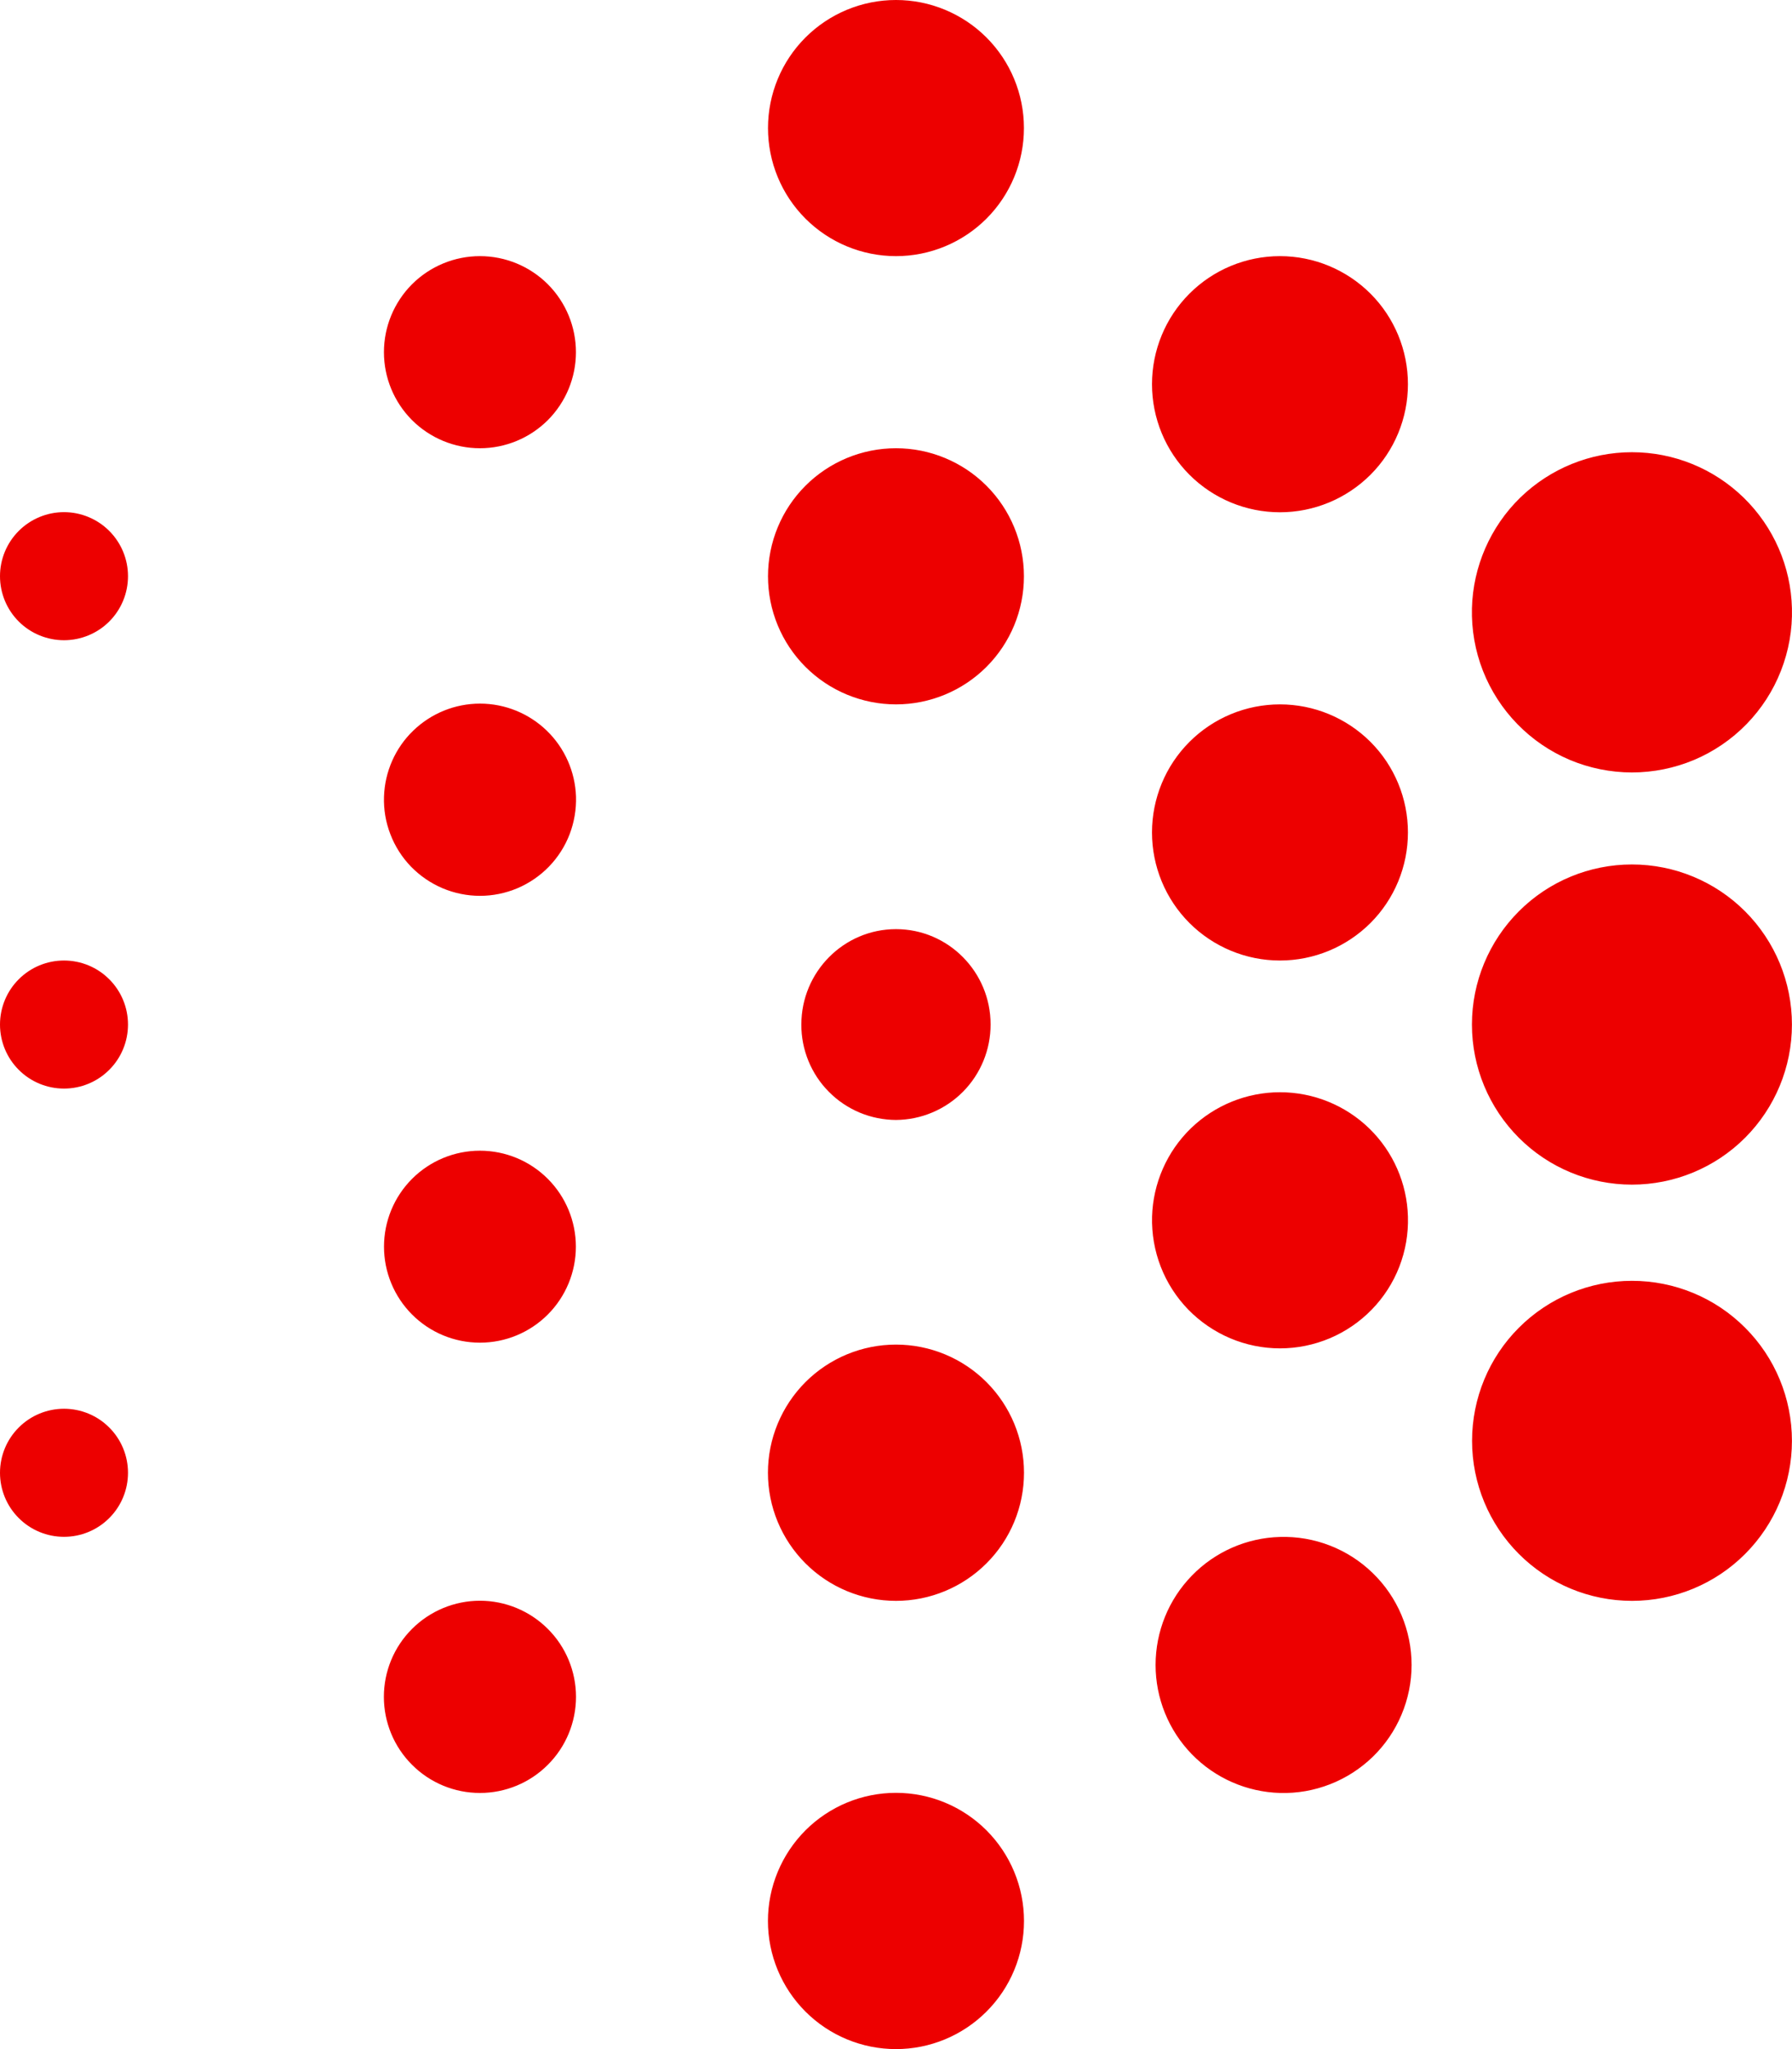 <svg width="28" height="32" viewBox="0 0 28 32" fill="none" xmlns="http://www.w3.org/2000/svg">
<path fill-rule="evenodd" clip-rule="evenodd" d="M14 4C14.53 4 15.039 3.789 15.414 3.414C15.789 3.039 15.999 2.53 15.999 2C15.999 1.47 15.789 0.961 15.414 0.586C15.039 0.211 14.53 0 14 0C13.469 0 12.96 0.211 12.585 0.586C12.21 0.961 12 1.47 12 2C12 2.53 12.21 3.039 12.585 3.414C12.96 3.789 13.469 4 14 4ZM14 32C14.53 32 15.039 31.789 15.414 31.414C15.79 31.039 16 30.53 16 29.999C16 29.469 15.79 28.96 15.414 28.584C15.039 28.209 14.53 27.998 14 27.998C13.469 27.998 12.96 28.209 12.585 28.584C12.21 28.96 11.999 29.469 11.999 29.999C11.999 30.53 12.21 31.039 12.585 31.414C12.96 31.789 13.469 32 14 32ZM15.999 9C15.999 9.53 15.789 10.039 15.414 10.414C15.039 10.789 14.53 11 14 11C13.469 11 12.96 10.789 12.585 10.414C12.21 10.039 12 9.53 12 9C12 8.47 12.21 7.961 12.585 7.586C12.96 7.211 13.469 7 14 7C14.53 7 15.039 7.211 15.414 7.586C15.789 7.961 15.999 8.47 15.999 9ZM7.499 7C7.897 7 8.278 6.842 8.56 6.561C8.841 6.279 8.999 5.898 8.999 5.5C8.999 5.102 8.841 4.721 8.56 4.439C8.278 4.158 7.897 4 7.499 4C7.101 4 6.72 4.158 6.438 4.439C6.157 4.721 5.999 5.102 5.999 5.5C5.999 5.898 6.157 6.279 6.438 6.561C6.72 6.842 7.101 7 7.499 7ZM9 26.499C9 26.897 8.842 27.279 8.56 27.56C8.279 27.842 7.897 28 7.499 28C7.101 28 6.719 27.842 6.438 27.56C6.156 27.279 5.998 26.897 5.998 26.499C5.998 26.101 6.156 25.719 6.438 25.438C6.719 25.157 7.101 24.998 7.499 24.998C7.897 24.998 8.279 25.157 8.56 25.438C8.842 25.719 9 26.101 9 26.499ZM19.999 15C20.53 15 21.038 14.789 21.414 14.414C21.789 14.039 21.999 13.53 21.999 13C21.999 12.47 21.789 11.961 21.414 11.586C21.038 11.211 20.53 11 19.999 11C19.469 11 18.96 11.211 18.585 11.586C18.21 11.961 18 12.47 18 13C18 13.53 18.21 14.039 18.585 14.414C18.96 14.789 19.469 15 19.999 15ZM21.999 19C22.007 19.267 21.961 19.533 21.864 19.783C21.767 20.032 21.621 20.259 21.434 20.451C21.248 20.642 21.025 20.795 20.779 20.899C20.532 21.003 20.268 21.057 20 21.057C19.733 21.057 19.468 21.003 19.222 20.899C18.976 20.795 18.753 20.642 18.566 20.451C18.38 20.259 18.234 20.032 18.137 19.783C18.04 19.533 17.994 19.267 18.001 19C18.016 18.48 18.233 17.985 18.606 17.622C18.98 17.26 19.48 17.057 20 17.057C20.521 17.057 21.021 17.26 21.394 17.622C21.768 17.985 21.985 18.48 21.999 19ZM14 25C14.53 25 15.039 24.789 15.414 24.414C15.79 24.039 16 23.53 16 22.999C16 22.469 15.79 21.96 15.414 21.584C15.039 21.209 14.53 20.998 14 20.998C13.469 20.998 12.96 21.209 12.585 21.584C12.21 21.96 11.999 22.469 11.999 22.999C11.999 23.53 12.21 24.039 12.585 24.414C12.96 24.789 13.469 25 14 25ZM15.478 16C15.478 16.393 15.323 16.771 15.046 17.05C14.769 17.329 14.393 17.487 14 17.49C13.805 17.489 13.612 17.45 13.432 17.375C13.252 17.299 13.089 17.19 12.952 17.051C12.814 16.913 12.706 16.749 12.632 16.569C12.558 16.388 12.52 16.195 12.521 16C12.521 15.178 13.184 14.51 14 14.51C14.816 14.51 15.478 15.178 15.478 15.998M7.499 20.968C7.897 20.968 8.278 20.81 8.559 20.529C8.84 20.248 8.998 19.866 8.998 19.469C8.998 19.071 8.84 18.69 8.559 18.409C8.278 18.128 7.897 17.97 7.499 17.97C7.101 17.97 6.72 18.128 6.439 18.409C6.158 18.69 6 19.071 6 19.469C6 19.866 6.158 20.248 6.439 20.529C6.72 20.81 7.101 20.968 7.499 20.968ZM9 12.44C9.006 12.641 8.972 12.841 8.9 13.029C8.828 13.217 8.718 13.388 8.578 13.533C8.438 13.677 8.271 13.792 8.085 13.871C7.9 13.949 7.701 13.99 7.5 13.99C7.299 13.99 7.099 13.949 6.914 13.871C6.729 13.792 6.561 13.677 6.421 13.533C6.281 13.388 6.172 13.217 6.1 13.029C6.027 12.841 5.993 12.641 6 12.44C6.013 12.051 6.176 11.681 6.456 11.411C6.736 11.14 7.11 10.988 7.5 10.988C7.889 10.988 8.264 11.14 8.544 11.411C8.823 11.681 8.987 12.051 9 12.44ZM1 9.998C1.265 9.998 1.52 9.893 1.707 9.706C1.895 9.518 2 9.264 2 8.998C2 8.733 1.895 8.479 1.707 8.291C1.52 8.104 1.265 7.998 1 7.998C0.735 7.998 0.48 8.104 0.293 8.291C0.105 8.479 0 8.733 0 8.998C0 9.264 0.105 9.518 0.293 9.706C0.48 9.893 0.735 9.998 1 9.998ZM2 16C2 16.265 1.895 16.52 1.707 16.707C1.52 16.895 1.265 17 1 17C0.735 17 0.48 16.895 0.293 16.707C0.105 16.52 0 16.265 0 16C0 15.735 0.105 15.48 0.293 15.293C0.48 15.105 0.735 15 1 15C1.265 15 1.52 15.105 1.707 15.293C1.895 15.48 2 15.735 2 16ZM1 24C1.265 24 1.52 23.895 1.707 23.707C1.895 23.52 2 23.265 2 23C2 22.735 1.895 22.48 1.707 22.293C1.52 22.105 1.265 22 1 22C0.735 22 0.48 22.105 0.293 22.293C0.105 22.48 0 22.735 0 23C0 23.265 0.105 23.52 0.293 23.707C0.48 23.895 0.735 24 1 24ZM21.999 6C21.999 6.53 21.789 7.039 21.414 7.414C21.038 7.789 20.53 8 19.999 8C19.469 8 18.96 7.789 18.585 7.414C18.21 7.039 18 6.53 18 6C18 5.47 18.21 4.961 18.585 4.586C18.96 4.211 19.469 4 19.999 4C20.53 4 21.038 4.211 21.414 4.586C21.789 4.961 21.999 5.47 21.999 6ZM19.999 28C20.267 28.008 20.533 27.961 20.782 27.864C21.031 27.767 21.258 27.621 21.45 27.435C21.642 27.248 21.794 27.026 21.898 26.779C22.002 26.533 22.056 26.268 22.056 26.001C22.056 25.733 22.002 25.469 21.898 25.222C21.794 24.976 21.642 24.753 21.45 24.567C21.258 24.38 21.031 24.234 20.782 24.137C20.533 24.04 20.267 23.994 19.999 24.002C19.479 24.016 18.985 24.233 18.622 24.607C18.259 24.98 18.056 25.48 18.056 26.001C18.056 26.521 18.259 27.022 18.622 27.395C18.985 27.768 19.479 27.985 19.999 28ZM27.999 9.499C28.008 9.833 27.949 10.165 27.827 10.476C27.706 10.786 27.523 11.069 27.29 11.308C27.057 11.547 26.778 11.737 26.471 11.867C26.163 11.996 25.833 12.063 25.499 12.063C25.166 12.063 24.835 11.996 24.528 11.867C24.22 11.737 23.942 11.547 23.709 11.308C23.476 11.069 23.293 10.786 23.171 10.476C23.049 10.165 22.991 9.833 22.999 9.499C23.016 8.847 23.287 8.227 23.753 7.772C24.221 7.317 24.847 7.062 25.499 7.062C26.152 7.062 26.778 7.317 27.245 7.772C27.712 8.227 27.983 8.847 27.999 9.499ZM25.5 25C26.163 25 26.799 24.737 27.267 24.268C27.736 23.799 27.999 23.164 27.999 22.501C27.999 21.838 27.736 21.202 27.267 20.734C26.799 20.265 26.163 20.002 25.5 20.002C24.837 20.002 24.202 20.265 23.733 20.734C23.264 21.202 23.001 21.838 23.001 22.501C23.001 23.164 23.264 23.799 23.733 24.268C24.202 24.737 24.837 25 25.5 25ZM27.999 16C27.999 16.663 27.736 17.299 27.267 17.768C26.798 18.237 26.162 18.5 25.499 18.5C24.836 18.5 24.2 18.237 23.732 17.768C23.263 17.299 22.999 16.663 22.999 16C22.999 15.337 23.263 14.701 23.732 14.232C24.2 13.763 24.836 13.5 25.499 13.5C26.162 13.5 26.798 13.763 27.267 14.232C27.736 14.701 27.999 15.337 27.999 16Z" fill="#ED0000"/>
</svg>
